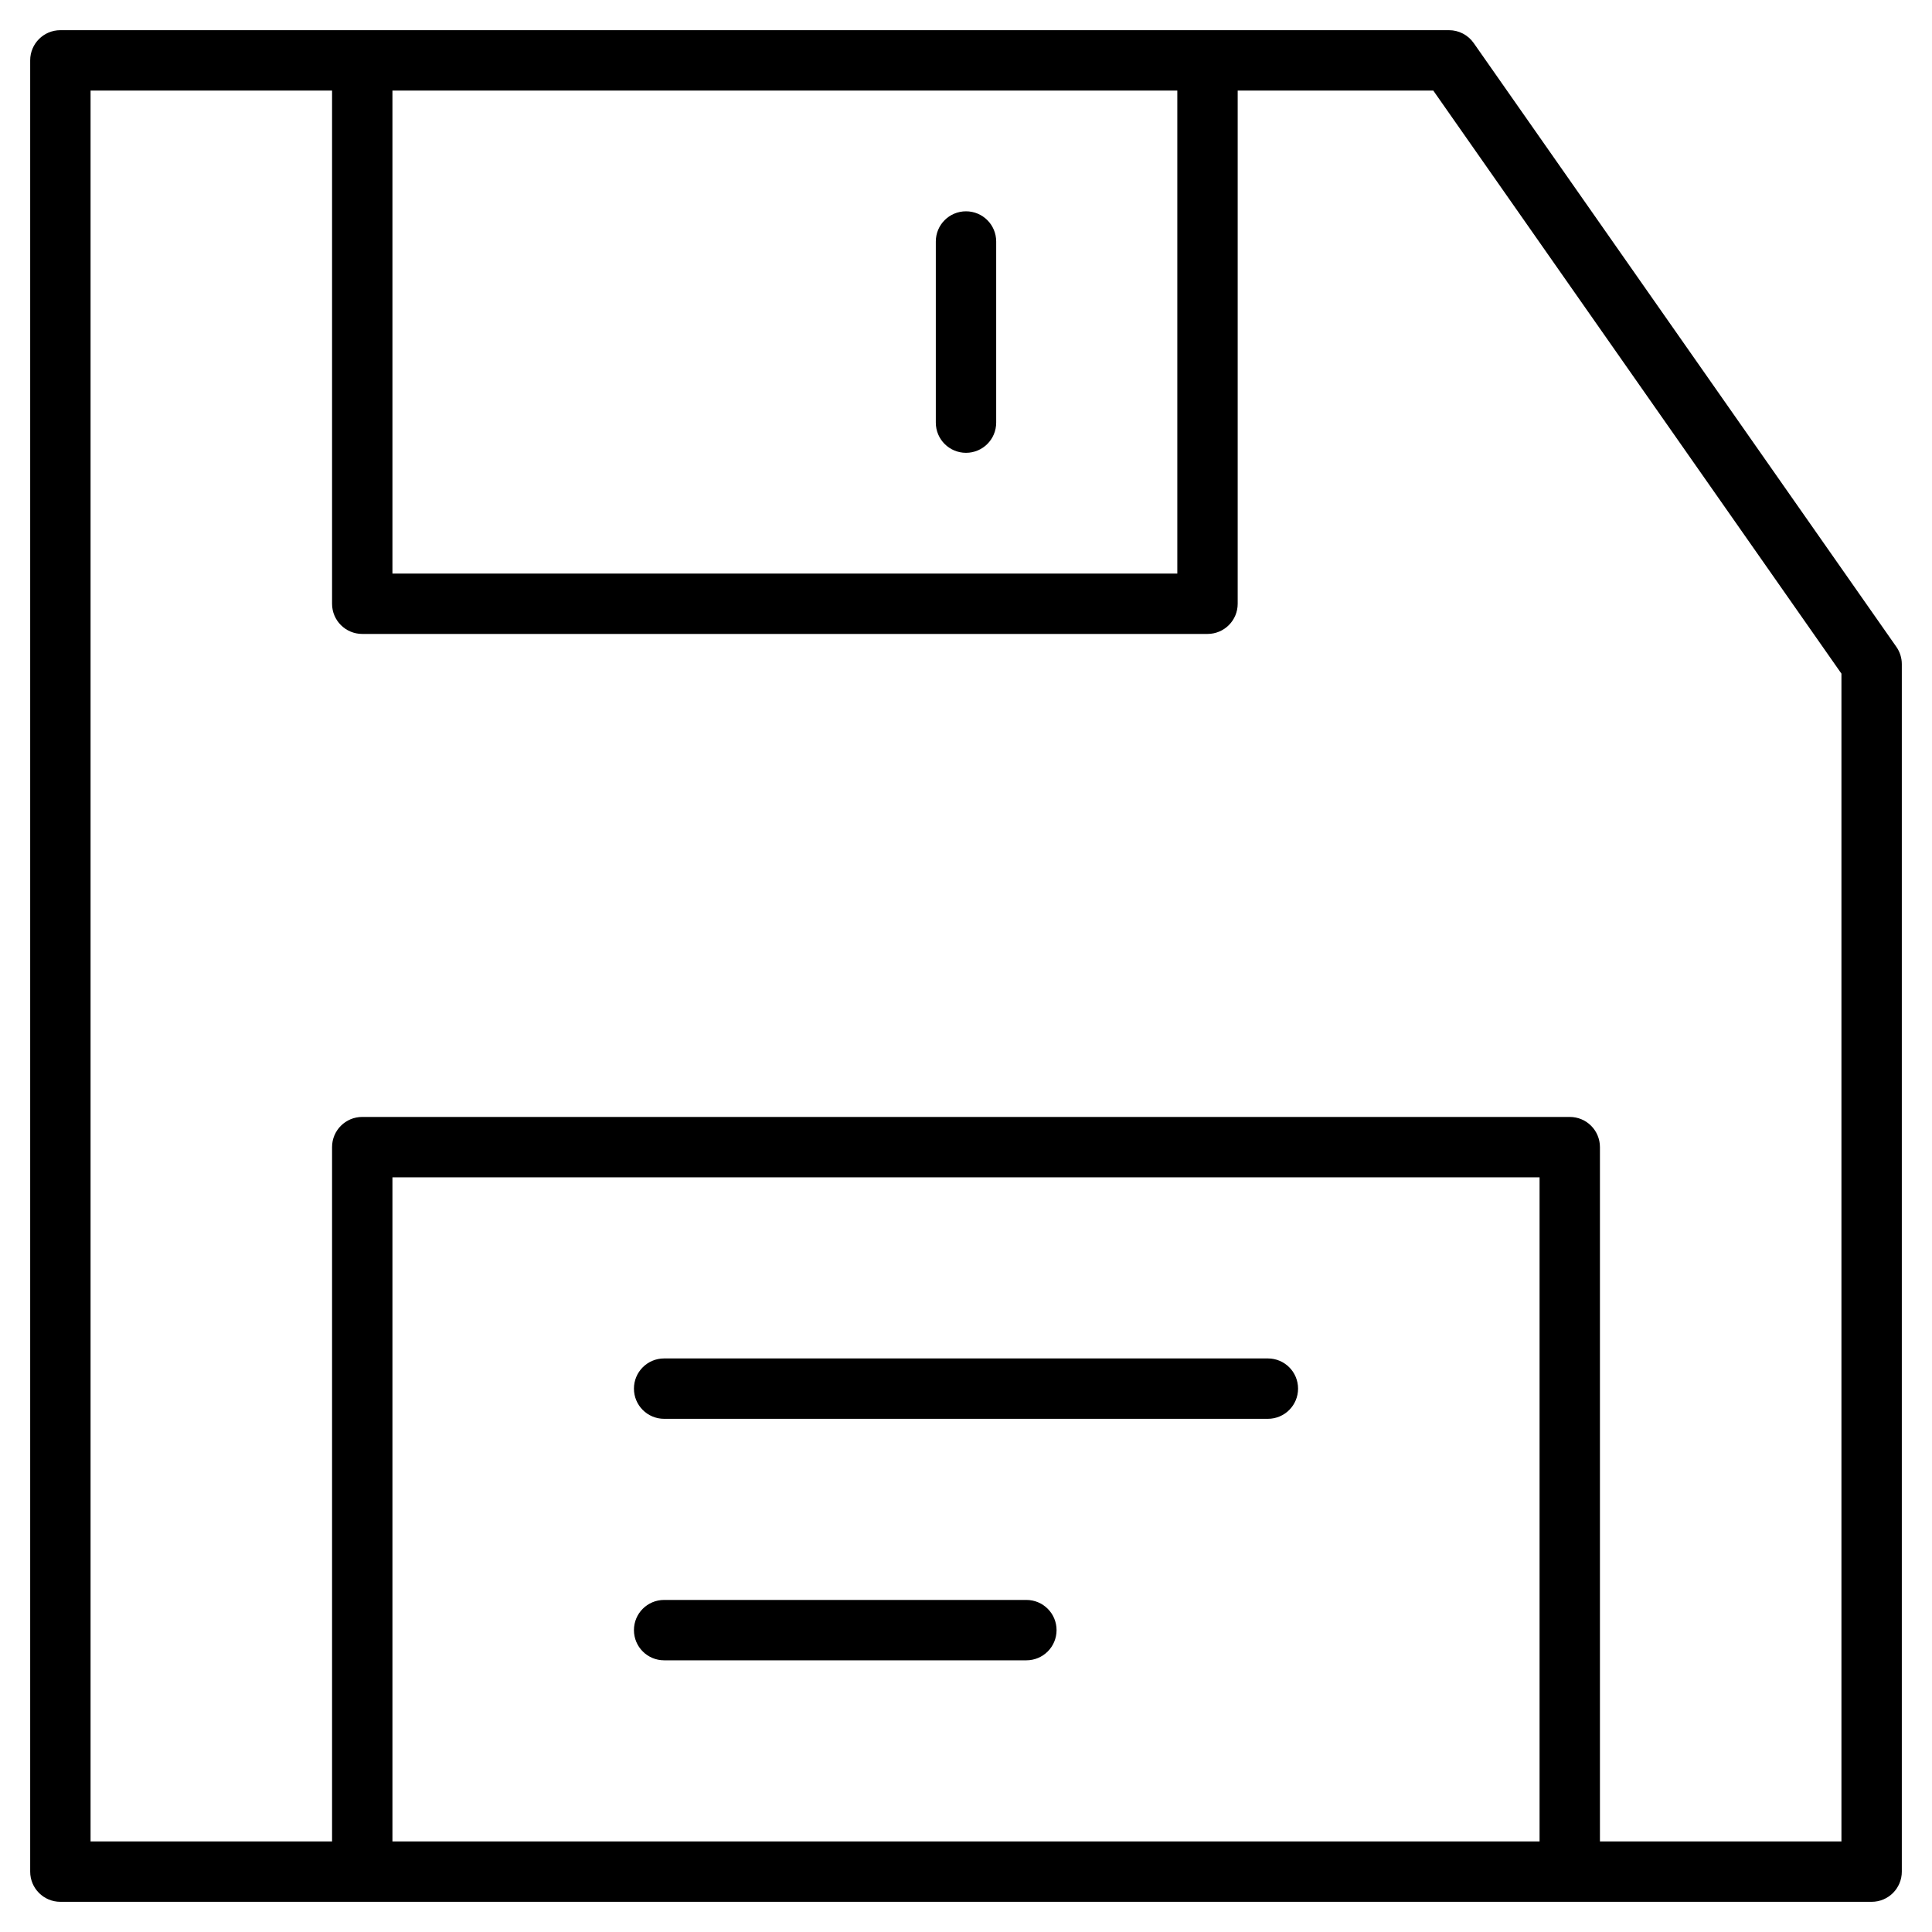 <?xml version="1.0" encoding="utf-8"?>
<!-- Generator: Adobe Illustrator 19.2.1, SVG Export Plug-In . SVG Version: 6.00 Build 0)  -->
<!DOCTYPE svg PUBLIC "-//W3C//DTD SVG 1.1//EN" "http://www.w3.org/Graphics/SVG/1.1/DTD/svg11.dtd">
<svg version="1.1" id="Layer_1" xmlns="http://www.w3.org/2000/svg" xmlns:xlink="http://www.w3.org/1999/xlink" x="0px" y="0px"
	 width="64px" height="64px" viewBox="0 0 64 64" enable-background="new 0 0 64 64" xml:space="preserve">
<path d="M48.819,1.427C48.632,1.159,48.326,1,48,1H2C1.447,1,1,1.447,1,2v60c0,0.553,0.447,1,1,1h60c0.553,0,1-0.447,1-1V22
	c0-0.205-0.063-0.405-0.181-0.573L48.819,1.427z M13,3h26v16H13V3z M51,61H13V39h38V61z M61,61h-8V38c0-0.553-0.447-1-1-1H12
	c-0.553,0-1,0.447-1,1v23H3V3h8v17c0,0.553,0.447,1,1,1h28c0.553,0,1-0.447,1-1V3h6.479L61,22.315V61z"/>
<path d="M32,7c-0.553,0-1,0.447-1,1v6c0,0.553,0.447,1,1,1s1-0.447,1-1V8C33,7.447,32.553,7,32,7z"/>
<path d="M22,47h20c0.553,0,1-0.447,1-1s-0.447-1-1-1H22c-0.553,0-1,0.447-1,1S21.447,47,22,47z"/>
<path d="M22,55h12c0.553,0,1-0.447,1-1s-0.447-1-1-1H22c-0.553,0-1,0.447-1,1S21.447,55,22,55z"/>
</svg>
